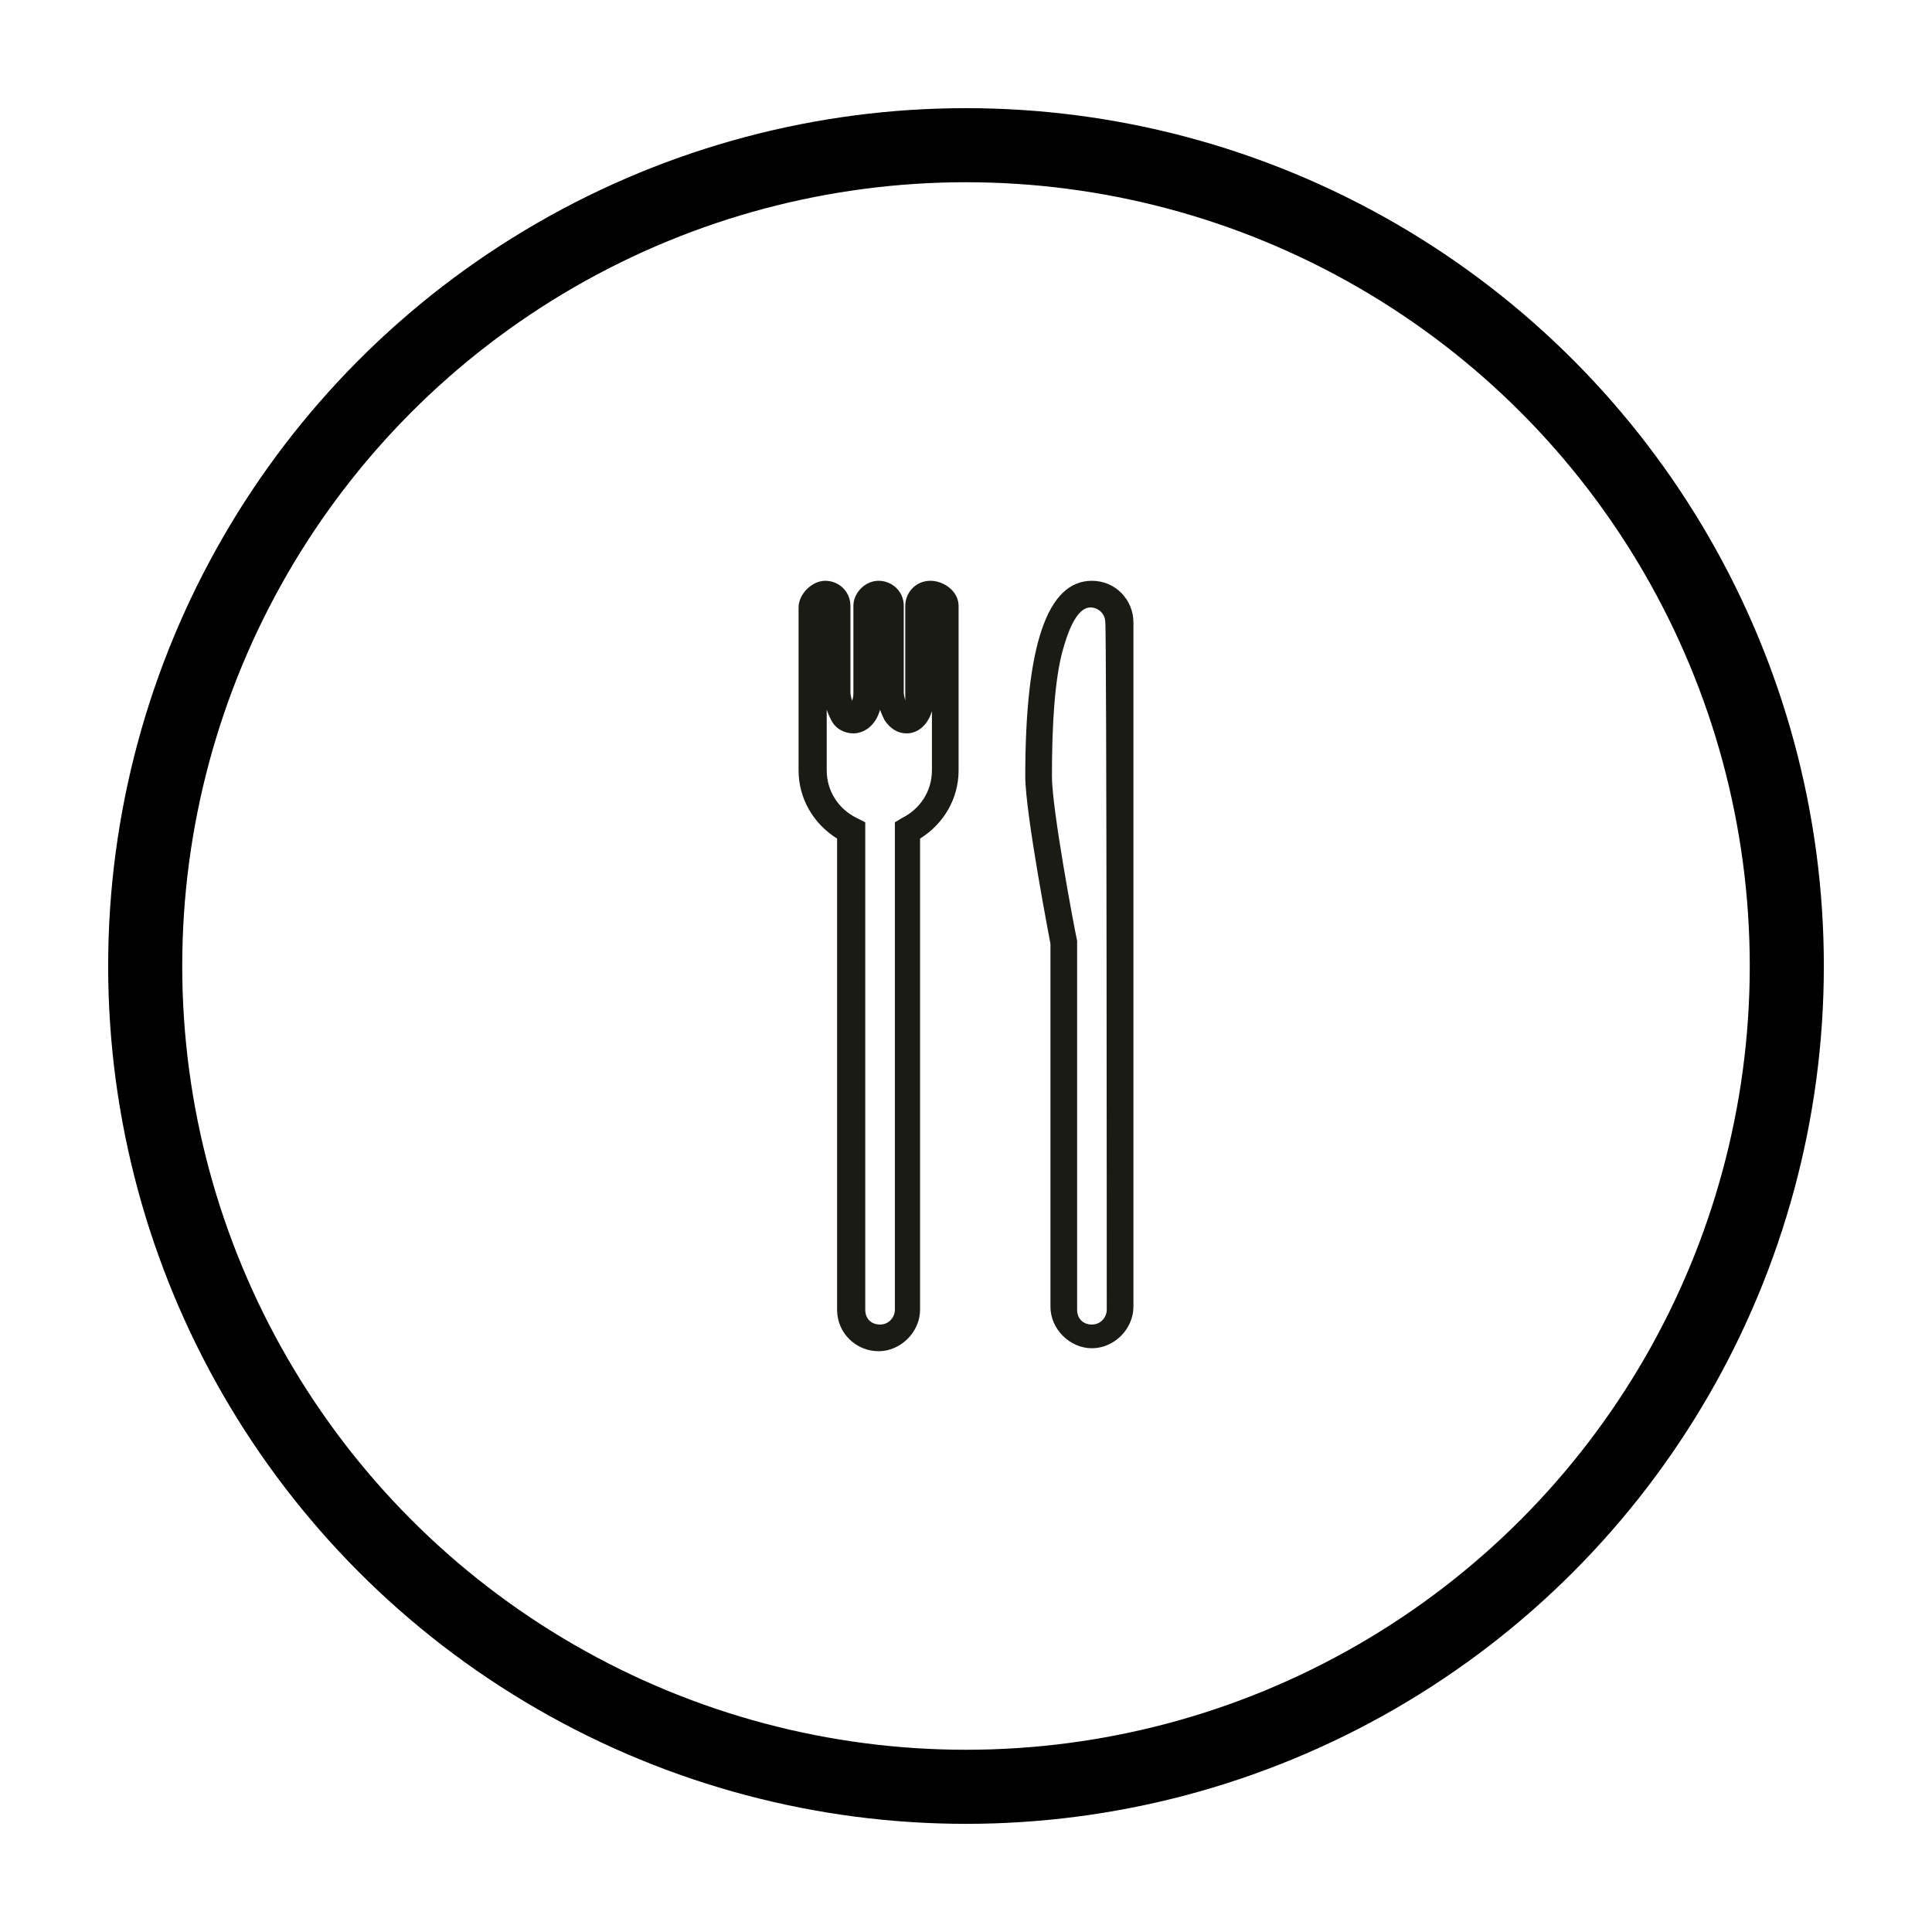 <?xml version="1.0" encoding="utf-8"?>
<!-- Generator: Adobe Illustrator 24.2.1, SVG Export Plug-In . SVG Version: 6.00 Build 0)  -->
<svg version="1.1" id="Ebene_1" xmlns="http://www.w3.org/2000/svg" xmlns:xlink="http://www.w3.org/1999/xlink" x="0px" y="0px"
	 viewBox="0 0 130.4 130.4" style="enable-background:new 0 0 130.4 130.4;" xml:space="preserve">
<style type="text/css">
	.st0{fill:#1B1B16;}
	.st1{fill:none;stroke:#000000;stroke-width:5;stroke-miterlimit:10;}
</style>
<g id="Ebene_1_1_">
	<g>
		<path class="st0" d="M73.7,39.2c-3,0-4.5,4.3-4.5,13.2c0,2.5,1.7,11.3,1.7,11.3v24.5c0,1.5,1.3,2.8,2.8,2.8s2.8-1.3,2.8-2.8V42
			C76.5,40.5,75.3,39.2,73.7,39.2z M74.7,88.4c0,0.5-0.4,1-1,1s-1-0.4-1-1V63.6l0-0.1c-0.2-0.9-1.7-8.9-1.7-11.1
			c0-3.6,0.2-6.5,0.7-8.4c0.3-1.1,0.9-3,1.9-3c0.5,0,1,0.4,1,1C74.7,42,74.7,88.4,74.7,88.4z"/>
		<path class="st0" d="M62.8,39.2c-1,0-1.7,0.8-1.7,1.7v5.9c0,0.2,0,0.4,0,0.5c0-0.1-0.1-0.3-0.1-0.6v-5.8c0-1-0.8-1.7-1.7-1.7
			s-1.7,0.8-1.7,1.7v5.8c0,0.2,0,0.4-0.1,0.6c0-0.1-0.1-0.3-0.1-0.6v-5.8c0-1-0.8-1.7-1.7-1.7s-1.8,0.9-1.8,1.8v11
			c0,1.9,1,3.6,2.6,4.6v31.8c0,1.6,1.3,2.8,2.8,2.8s2.8-1.3,2.8-2.8V56.6c1.6-1,2.6-2.7,2.6-4.6V40.9C64.7,39.9,63.7,39.2,62.8,39.2
			z M57.8,55.2c-1.2-0.6-2-1.8-2-3.2v-4.1c0.1,0.3,0.2,0.5,0.3,0.7c0.3,0.6,0.9,0.9,1.5,0.9c0.7,0,1.5-0.5,1.8-1.6
			c0.1,0.3,0.2,0.5,0.3,0.7c0.4,0.6,0.9,0.9,1.5,0.9c0.7,0,1.4-0.5,1.7-1.5v4c0,1.4-0.8,2.6-2,3.2l-0.5,0.3v32.9c0,0.5-0.4,1-1,1
			s-1-0.4-1-1V55.5L57.8,55.2z"/>
	</g>
</g>
<circle class="st1" cx="65.2" cy="65.2" r="55.4"/>
</svg>
